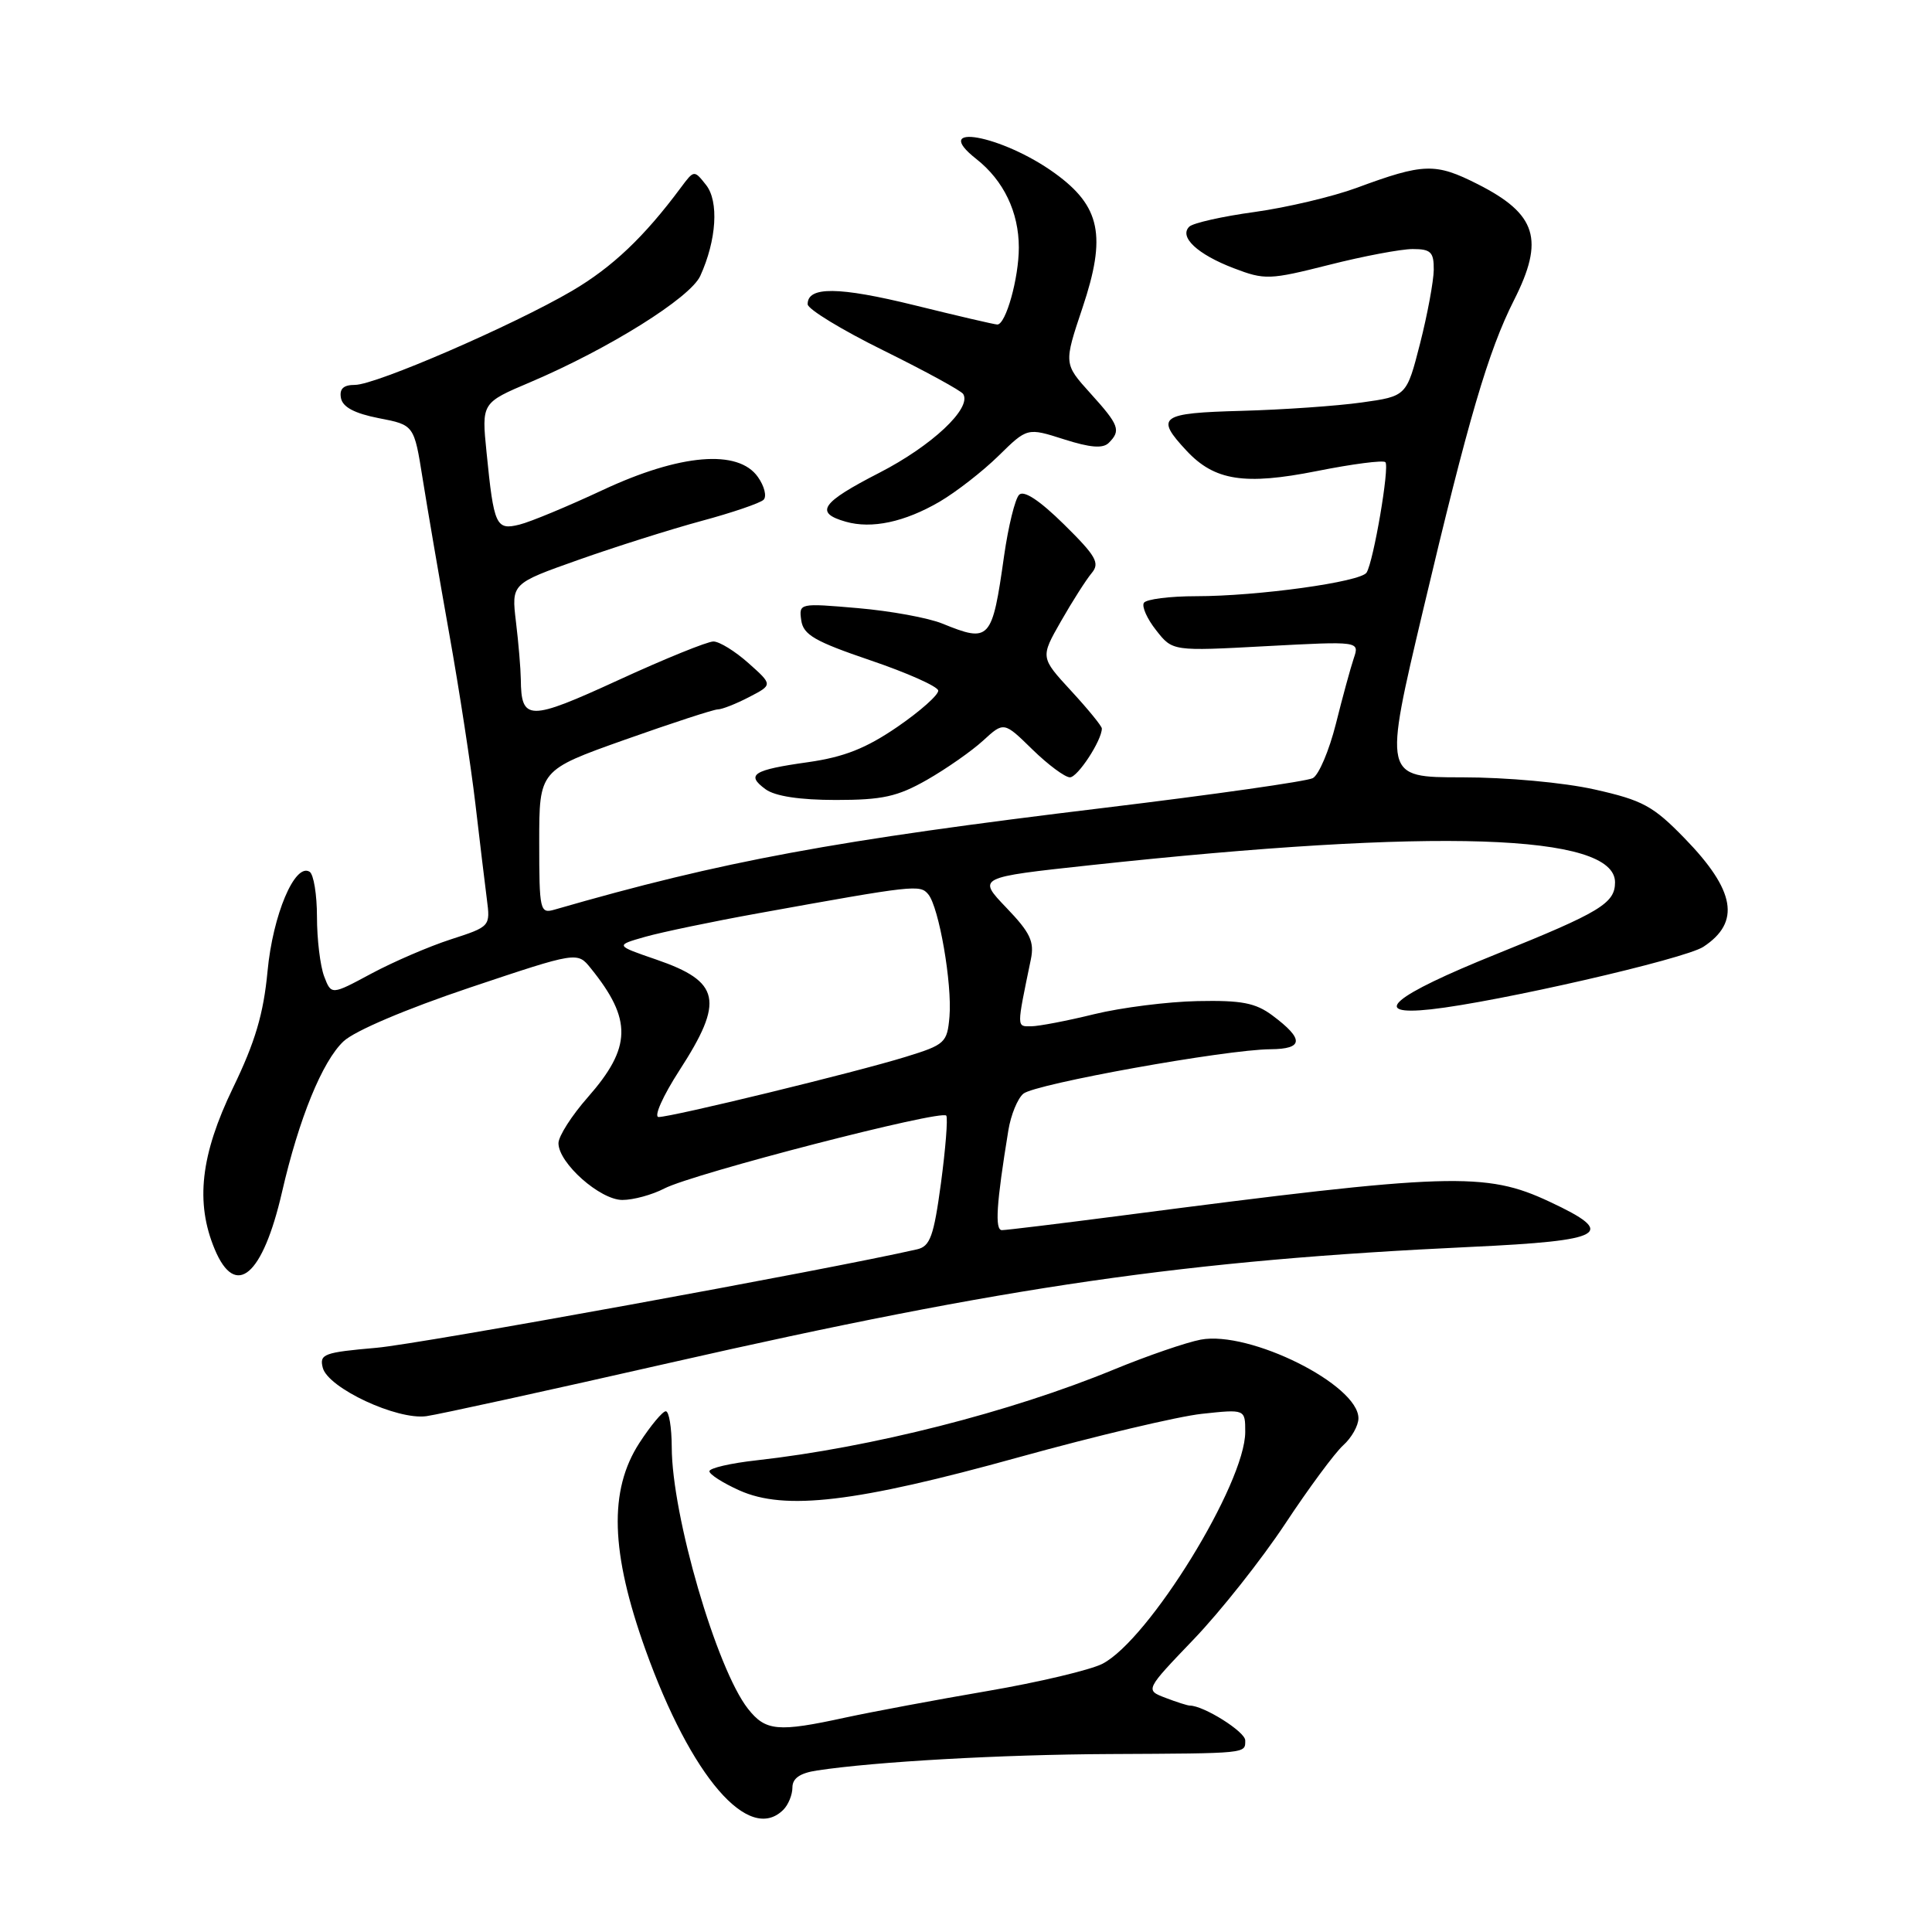 <?xml version="1.0" encoding="UTF-8" standalone="no"?>
<!DOCTYPE svg PUBLIC "-//W3C//DTD SVG 1.1//EN" "http://www.w3.org/Graphics/SVG/1.1/DTD/svg11.dtd" >
<svg xmlns="http://www.w3.org/2000/svg" xmlns:xlink="http://www.w3.org/1999/xlink" version="1.1" viewBox="0 0 256 256">
 <g >
 <path fill="currentColor"
d=" M 103.80 239.80 C 104.46 239.14 105.00 237.81 105.00 236.85 C 105.00 235.63 106.01 234.94 108.25 234.60 C 115.97 233.43 132.62 232.49 147.00 232.42 C 165.41 232.33 165.00 232.37 165.00 230.61 C 165.00 229.46 159.49 226.00 157.66 226.00 C 157.37 226.00 155.91 225.54 154.43 224.97 C 151.73 223.94 151.73 223.94 158.17 217.22 C 161.71 213.53 167.16 206.64 170.28 201.93 C 173.39 197.22 176.86 192.53 177.97 191.52 C 179.09 190.52 180.00 188.90 180.00 187.93 C 180.00 183.48 165.59 176.29 159.10 177.51 C 157.20 177.87 152.01 179.65 147.57 181.48 C 133.87 187.12 115.45 191.80 100.25 193.50 C 96.81 193.88 94.00 194.53 94.00 194.95 C 94.00 195.36 95.78 196.50 97.96 197.48 C 103.99 200.20 113.41 199.08 135.00 193.09 C 145.18 190.27 156.09 187.68 159.25 187.34 C 165.00 186.72 165.00 186.72 165.00 189.74 C 165.00 196.56 152.25 217.27 146.08 220.46 C 144.48 221.28 137.62 222.91 130.84 224.07 C 124.05 225.23 115.58 226.82 112.00 227.59 C 103.06 229.54 101.45 229.39 99.11 226.42 C 94.95 221.13 89.02 200.78 89.01 191.75 C 89.00 189.14 88.65 187.00 88.22 187.00 C 87.80 187.00 86.22 188.89 84.72 191.20 C 80.65 197.48 80.90 205.69 85.54 218.63 C 91.58 235.45 99.25 244.35 103.80 239.80 Z  M 88.77 180.58 C 133.58 170.40 157.15 166.99 194.92 165.22 C 212.76 164.39 214.37 163.46 205.34 159.24 C 196.84 155.25 192.15 155.40 148.63 161.07 C 140.46 162.13 133.31 163.00 132.76 163.00 C 131.80 163.00 132.02 159.52 133.61 149.79 C 133.94 147.74 134.84 145.55 135.60 144.92 C 137.16 143.62 162.43 139.07 168.33 139.03 C 172.74 139.00 172.82 137.70 168.61 134.56 C 166.36 132.88 164.51 132.53 158.67 132.65 C 154.73 132.73 148.57 133.51 145.00 134.38 C 141.43 135.26 137.66 135.98 136.64 135.99 C 134.69 136.00 134.69 136.33 136.59 127.14 C 137.08 124.77 136.53 123.59 133.34 120.27 C 129.50 116.26 129.50 116.26 144.50 114.64 C 190.30 109.70 214.00 110.47 214.00 116.91 C 214.00 119.69 212.03 120.88 198.28 126.42 C 184.50 131.97 181.33 134.65 189.62 133.74 C 198.38 132.78 223.23 127.08 225.70 125.46 C 230.67 122.20 229.95 118.00 223.22 111.08 C 219.05 106.79 217.67 106.04 211.30 104.61 C 207.20 103.69 199.64 103.00 193.71 103.00 C 183.32 103.00 183.32 103.00 188.59 80.75 C 194.57 55.49 197.20 46.53 200.61 39.78 C 204.68 31.74 203.63 28.37 195.82 24.41 C 190.19 21.56 188.66 21.60 179.74 24.90 C 176.58 26.06 170.50 27.50 166.24 28.09 C 161.98 28.67 158.09 29.55 157.59 30.03 C 156.19 31.39 158.66 33.70 163.48 35.54 C 167.58 37.11 168.21 37.09 176.09 35.10 C 180.65 33.94 185.65 33.00 187.19 33.00 C 189.59 33.00 190.00 33.40 189.98 35.75 C 189.96 37.26 189.15 41.65 188.17 45.50 C 186.38 52.50 186.38 52.50 180.44 53.33 C 177.17 53.79 170.00 54.29 164.50 54.44 C 153.70 54.73 153.02 55.22 157.22 59.72 C 160.93 63.70 164.91 64.32 174.48 62.42 C 179.19 61.48 183.28 60.95 183.57 61.24 C 184.15 61.82 182.01 74.36 181.08 75.87 C 180.31 77.11 166.66 79.00 158.49 79.00 C 154.98 79.00 151.87 79.40 151.57 79.88 C 151.27 80.37 152.00 82.01 153.20 83.52 C 155.37 86.29 155.37 86.29 167.76 85.62 C 180.15 84.96 180.15 84.96 179.38 87.23 C 178.96 88.48 177.89 92.39 177.01 95.92 C 176.12 99.45 174.75 102.69 173.95 103.11 C 173.15 103.53 160.80 105.29 146.50 107.02 C 110.42 111.38 95.82 114.08 73.48 120.53 C 71.55 121.09 71.45 120.68 71.45 111.58 C 71.45 102.05 71.45 102.05 82.79 98.02 C 89.03 95.81 94.57 94.00 95.11 94.00 C 95.66 94.00 97.52 93.27 99.25 92.37 C 102.40 90.74 102.40 90.74 99.18 87.87 C 97.41 86.29 95.32 85.00 94.53 85.00 C 93.73 85.00 88.06 87.30 81.93 90.12 C 70.06 95.57 69.06 95.56 69.01 90.00 C 68.99 88.62 68.71 85.21 68.37 82.42 C 67.76 77.33 67.76 77.33 76.63 74.19 C 81.51 72.46 88.85 70.14 92.94 69.03 C 97.03 67.93 100.74 66.66 101.18 66.22 C 101.62 65.78 101.29 64.42 100.43 63.21 C 97.83 59.49 90.12 60.14 79.89 64.92 C 75.27 67.08 70.30 69.15 68.84 69.51 C 65.72 70.29 65.44 69.67 64.47 59.94 C 63.81 53.38 63.81 53.38 70.27 50.64 C 80.68 46.21 91.46 39.47 92.79 36.56 C 94.95 31.82 95.28 26.67 93.55 24.50 C 91.98 22.51 91.96 22.52 90.23 24.84 C 85.37 31.39 81.13 35.41 75.80 38.54 C 68.00 43.11 49.79 51.00 47.04 51.00 C 45.50 51.00 44.95 51.52 45.18 52.75 C 45.41 53.95 46.99 54.78 50.19 55.41 C 54.87 56.31 54.87 56.31 56.00 63.41 C 56.62 67.31 58.21 76.58 59.53 84.00 C 60.86 91.42 62.41 101.55 62.99 106.50 C 63.57 111.45 64.25 117.14 64.51 119.14 C 64.98 122.75 64.96 122.78 59.74 124.47 C 56.86 125.40 52.11 127.45 49.20 129.01 C 43.90 131.86 43.90 131.86 42.95 129.37 C 42.43 127.99 42.00 124.45 42.00 121.49 C 42.00 118.54 41.56 115.84 41.02 115.51 C 39.07 114.31 36.15 121.22 35.45 128.70 C 34.92 134.32 33.82 138.06 30.88 144.13 C 26.58 153.02 25.86 159.34 28.45 165.53 C 31.21 172.14 34.81 169.08 37.37 157.95 C 39.61 148.21 42.71 140.62 45.52 137.98 C 47.00 136.59 53.81 133.70 62.26 130.86 C 76.50 126.09 76.50 126.09 78.28 128.30 C 83.79 135.11 83.70 138.78 77.89 145.39 C 75.75 147.82 74.00 150.56 74.00 151.48 C 74.00 154.11 79.51 159.00 82.47 159.00 C 83.92 159.00 86.42 158.32 88.03 157.48 C 91.89 155.49 124.86 146.97 125.39 147.83 C 125.61 148.20 125.29 152.23 124.68 156.79 C 123.73 163.80 123.25 165.14 121.53 165.54 C 109.73 168.24 55.73 178.08 49.88 178.59 C 42.91 179.20 42.30 179.42 42.77 181.24 C 43.48 183.93 52.61 188.19 56.50 187.65 C 58.15 187.42 72.67 184.24 88.77 180.58 Z  M 122.82 103.34 C 125.39 101.87 128.74 99.53 130.26 98.14 C 133.02 95.61 133.02 95.61 136.80 99.31 C 138.88 101.34 141.12 103.00 141.77 103.00 C 142.80 103.00 146.00 98.10 146.00 96.53 C 146.00 96.21 144.17 93.97 141.92 91.53 C 137.85 87.11 137.85 87.11 140.59 82.31 C 142.10 79.66 143.93 76.80 144.65 75.94 C 145.77 74.61 145.25 73.69 140.99 69.49 C 137.75 66.30 135.67 64.93 135.04 65.56 C 134.50 66.10 133.61 69.73 133.05 73.63 C 131.46 84.88 131.17 85.19 124.87 82.63 C 123.02 81.87 117.98 80.95 113.67 80.58 C 105.92 79.91 105.85 79.92 106.17 82.20 C 106.45 84.12 107.96 84.99 115.34 87.50 C 120.20 89.15 124.24 90.95 124.32 91.50 C 124.39 92.05 121.97 94.21 118.93 96.30 C 114.76 99.16 111.85 100.31 107.09 100.99 C 99.76 102.02 98.79 102.64 101.44 104.58 C 102.70 105.50 105.97 106.00 110.76 106.00 C 116.92 106.00 118.92 105.56 122.82 103.34 Z  M 124.50 66.48 C 126.70 65.19 130.21 62.46 132.31 60.40 C 136.12 56.66 136.12 56.66 140.98 58.21 C 144.46 59.32 146.14 59.46 146.92 58.68 C 148.56 57.04 148.30 56.33 144.47 52.10 C 140.95 48.20 140.95 48.20 143.44 40.77 C 146.63 31.26 145.83 27.34 139.78 22.96 C 132.78 17.89 123.09 16.13 129.37 21.07 C 132.99 23.92 135.00 28.11 135.00 32.80 C 135.00 36.86 133.28 43.00 132.15 43.00 C 131.79 43.00 126.86 41.85 121.19 40.45 C 111.12 37.97 106.98 37.93 107.02 40.32 C 107.04 40.97 111.57 43.73 117.09 46.45 C 122.61 49.18 127.36 51.77 127.63 52.21 C 128.79 54.09 123.48 59.07 116.51 62.65 C 108.79 66.61 107.88 67.94 112.07 69.13 C 115.51 70.11 119.86 69.18 124.50 66.48 Z  M 90.02 141.84 C 96.00 132.60 95.47 130.07 86.94 127.14 C 81.50 125.27 81.50 125.27 85.50 124.13 C 87.70 123.51 94.45 122.10 100.50 121.01 C 121.25 117.26 121.91 117.19 123.00 118.50 C 124.42 120.21 126.18 130.35 125.81 134.71 C 125.51 138.17 125.23 138.43 120.00 140.04 C 113.38 142.09 89.00 148.02 87.27 148.01 C 86.60 148.00 87.83 145.23 90.02 141.84 Z "/>
</g>
</svg>